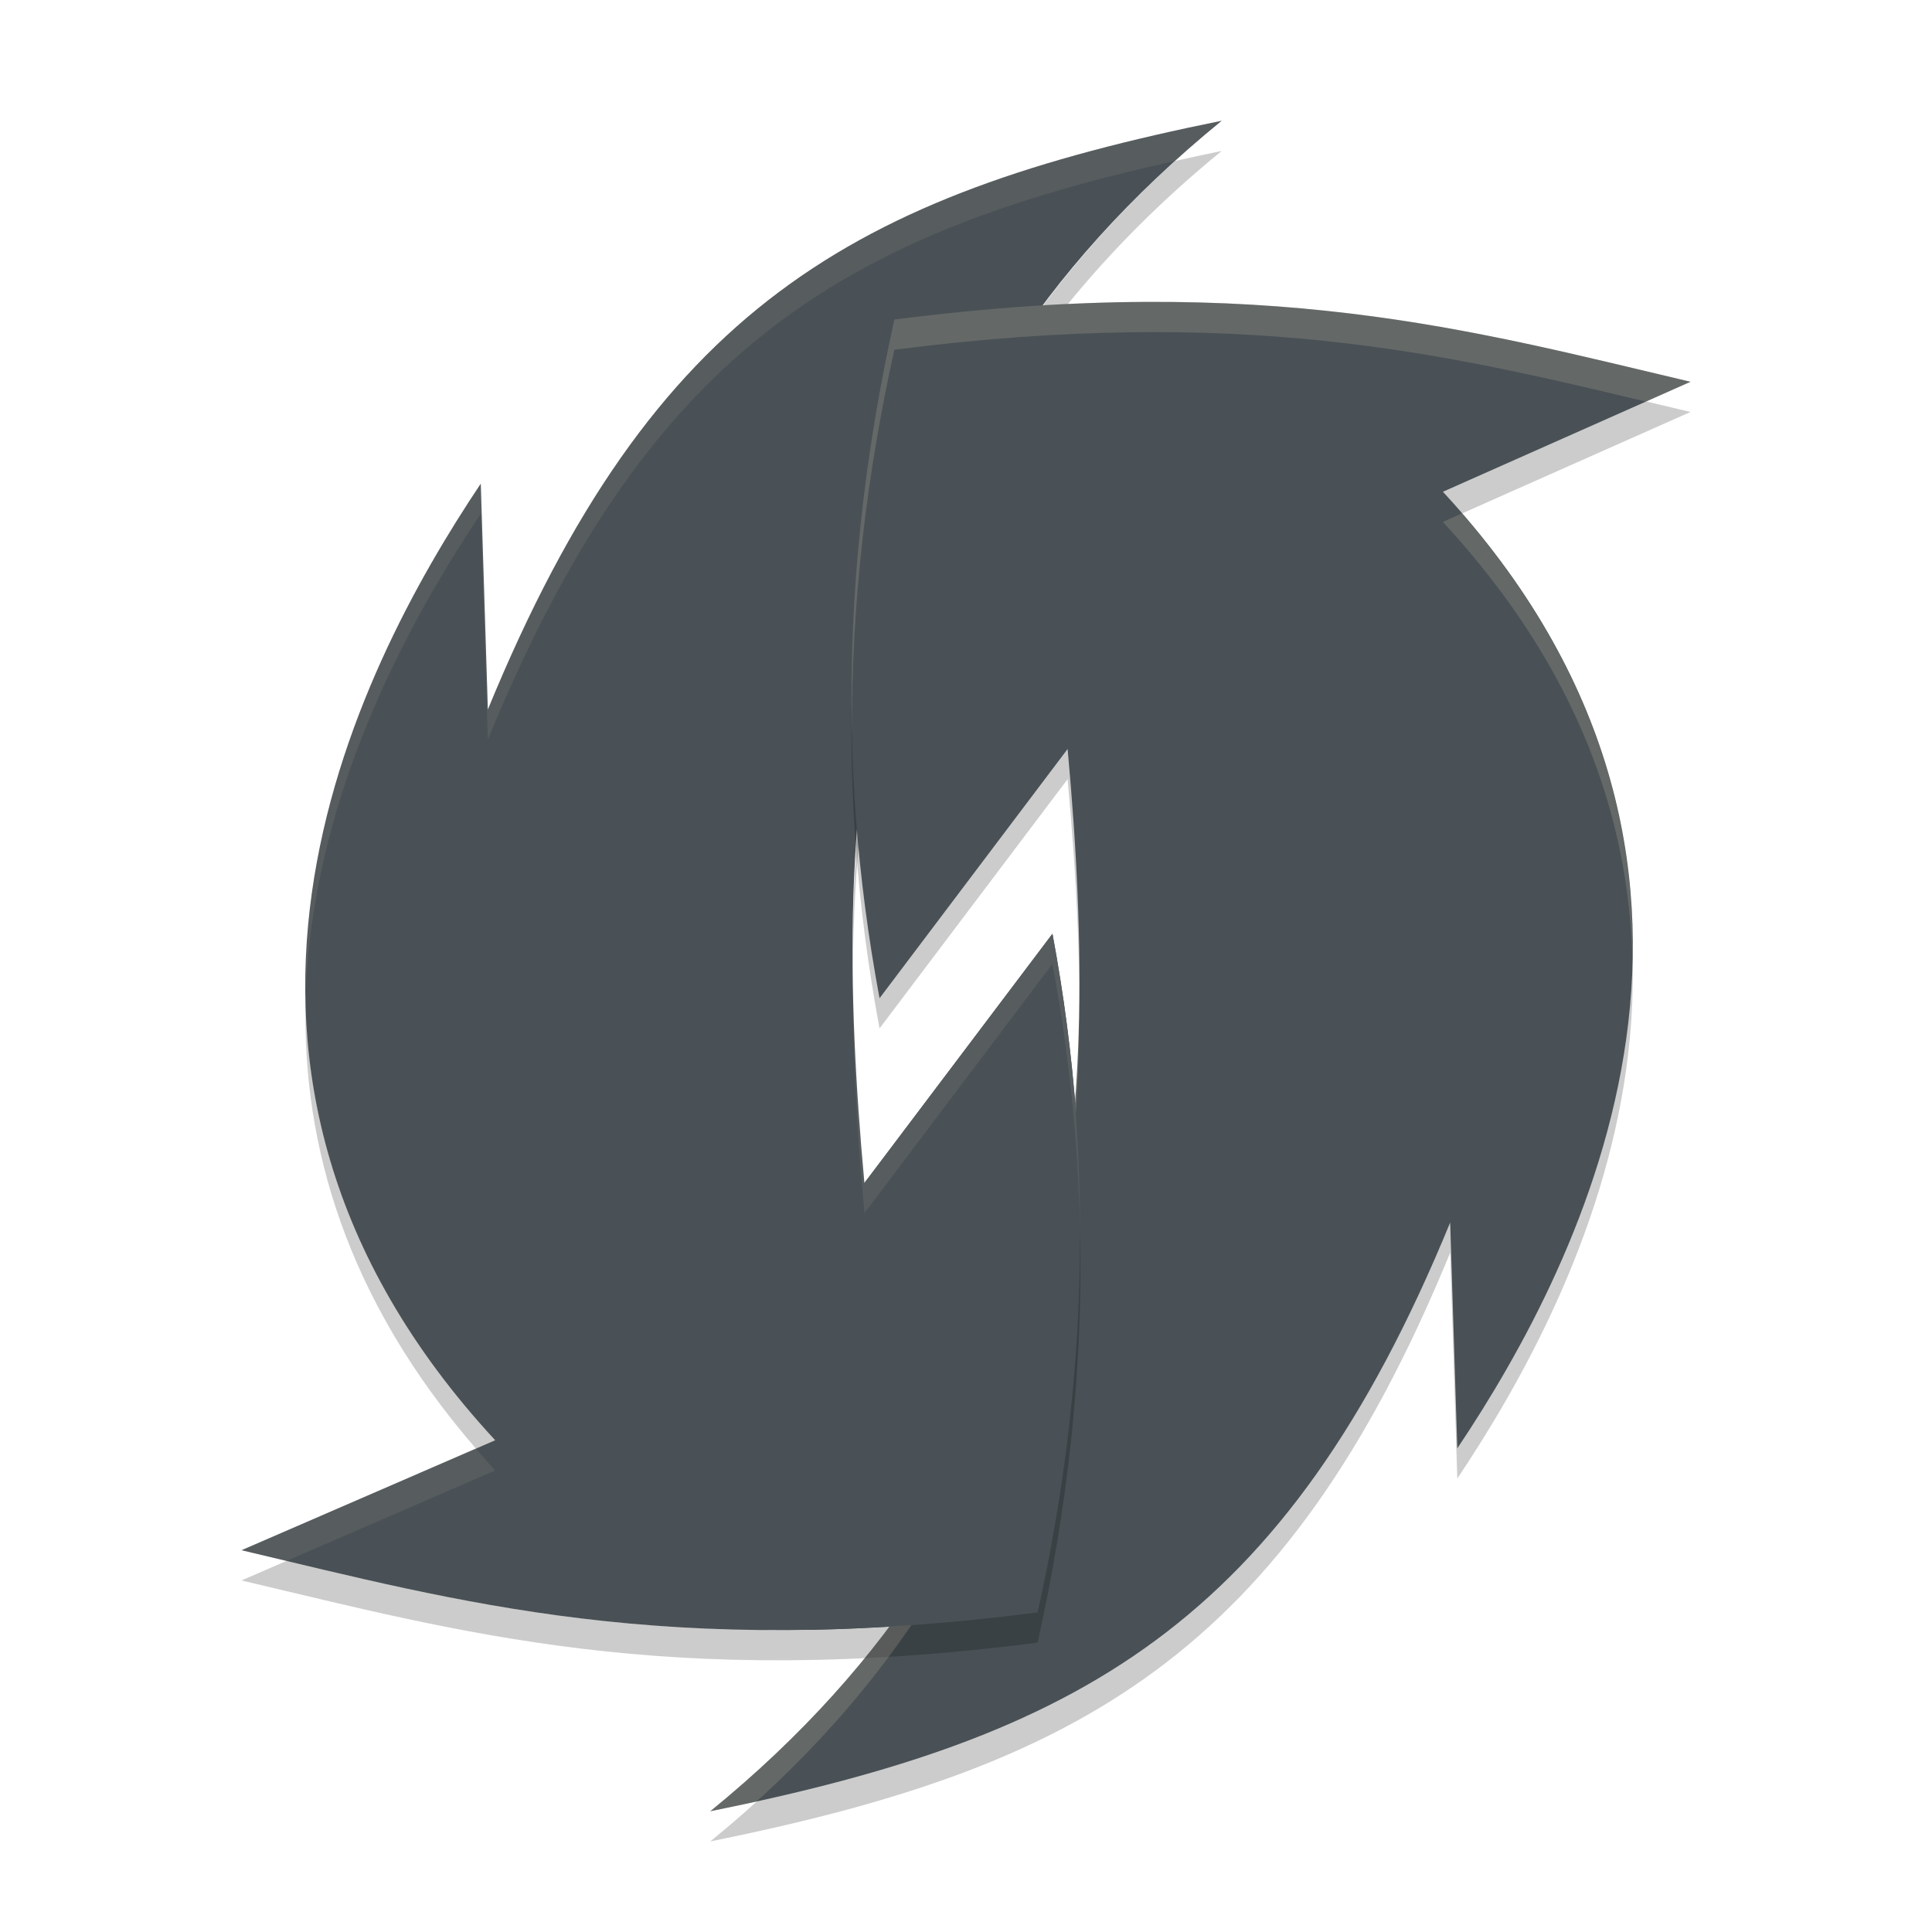 <svg xmlns="http://www.w3.org/2000/svg" width="64" height="64" version="1.1">
 <path style="fill:#495156" d="m 34.864,30.932 c 1.524,8.167 1.051,15.538 -0.491,22.482 C 22.064,54.997 15.218,53.055 8,51.353 l 8.402,-3.643 C 5.019,35.402 11.75,22.26 15.926,16.022 l 0.235,7.481 C 21.643,10.157 28.301,6.461 40.471,4 28.243,13.969 27.462,26.372 28.634,39.189 Z"/>
 <path style="opacity:0.2" d="M 29.136,34.068 C 27.613,25.9 28.085,18.53 29.627,11.586 41.936,10.003 48.782,11.945 56,13.647 l -8.202,3.643 c 11.384,12.308 4.653,25.45 0.477,31.689 L 48.039,41.498 C 42.557,54.843 35.699,58.539 23.529,61 35.757,51.031 36.538,38.628 35.366,25.811 Z"/>
 <path style="fill:#495156" d="M 29.136,33.068 C 27.613,24.9 28.085,17.53 29.627,10.586 41.936,9.003 48.782,10.945 56,12.647 l -8.202,3.643 c 11.384,12.308 4.653,25.45 0.477,31.689 L 48.039,40.498 C 42.557,53.843 35.699,57.539 23.529,60 35.757,50.031 36.538,37.628 35.366,24.811 Z"/>
 <path style="fill:#495156" d="m 34.864,30.932 c 1.524,8.167 1.051,15.538 -0.491,22.482 -2.804,0.36 -5.324,0.538 -7.63,0.577 L 28.634,39.189 Z"/>
 <path style="opacity:0.2" d="M 40.471 5 C 39.942 5.107 39.436 5.22 38.928 5.332 C 37.223 6.876 35.781 8.476 34.551 10.121 C 34.827 10.104 35.099 10.091 35.369 10.078 C 36.797 8.328 38.473 6.629 40.471 5 z M 28.398 27.525 C 28.279 29.113 28.231 30.716 28.252 32.334 C 28.256 30.873 28.321 29.424 28.445 27.988 C 28.431 27.835 28.411 27.678 28.398 27.525 z M 10.123 33.186 C 10.015 37.889 11.442 42.993 15.766 47.986 L 16.402 47.711 C 11.897 42.84 10.235 37.839 10.123 33.186 z M 35.779 40.689 C 35.797 45.125 35.276 49.346 34.373 53.414 C 22.914 54.887 16.199 53.302 9.502 51.703 L 8 52.354 C 15.218 54.056 22.064 55.996 34.373 54.414 C 35.344 50.04 35.889 45.495 35.779 40.689 z"/>
 <path style="fill:#d3c6aa;opacity:0.1" d="M 40.471 4 C 28.301 6.461 21.642 10.157 16.16 23.502 L 15.926 16.021 C 13.403 19.791 9.953 26.083 10.123 33.186 C 10.277 26.494 13.522 20.613 15.926 17.021 L 16.16 24.502 C 21.404 11.737 27.738 7.804 38.928 5.332 C 39.423 4.884 39.932 4.439 40.471 4 z M 34.863 30.932 L 28.635 39.189 C 28.424 36.887 28.281 34.598 28.252 32.334 C 28.244 34.924 28.393 37.547 28.635 40.189 L 34.863 31.932 C 35.427 34.954 35.715 37.867 35.779 40.689 C 35.767 37.554 35.494 34.314 34.863 30.932 z M 15.766 47.986 L 8 51.354 C 8.499 51.471 9.005 51.584 9.502 51.703 L 16.402 48.711 C 16.179 48.47 15.975 48.228 15.766 47.986 z"/>
 <path style="fill:#d3c6aa;opacity:0.2" d="M 37.926 10 C 35.44 10.014 32.704 10.19 29.627 10.586 C 28.656 14.96 28.111 19.505 28.221 24.311 C 28.203 19.875 28.724 15.654 29.627 11.586 C 41.099 10.111 47.817 11.702 54.521 13.303 L 56 12.646 C 50.587 11.37 45.383 9.958 37.926 10 z M 48.43 17.008 L 47.797 17.289 C 52.306 22.164 53.967 27.168 54.076 31.824 C 54.187 27.116 52.759 22.006 48.43 17.008 z M 35.748 32.666 C 35.744 33.95 35.699 35.224 35.604 36.488 C 35.614 36.619 35.633 36.753 35.643 36.883 C 35.73 35.488 35.766 34.083 35.748 32.666 z M 30.191 53.834 C 29.943 53.852 29.705 53.864 29.461 53.879 C 27.874 56.002 25.923 58.048 23.529 60 C 24.057 59.893 24.562 59.78 25.07 59.668 C 27.133 57.799 28.813 55.848 30.191 53.834 z"/>
</svg>

